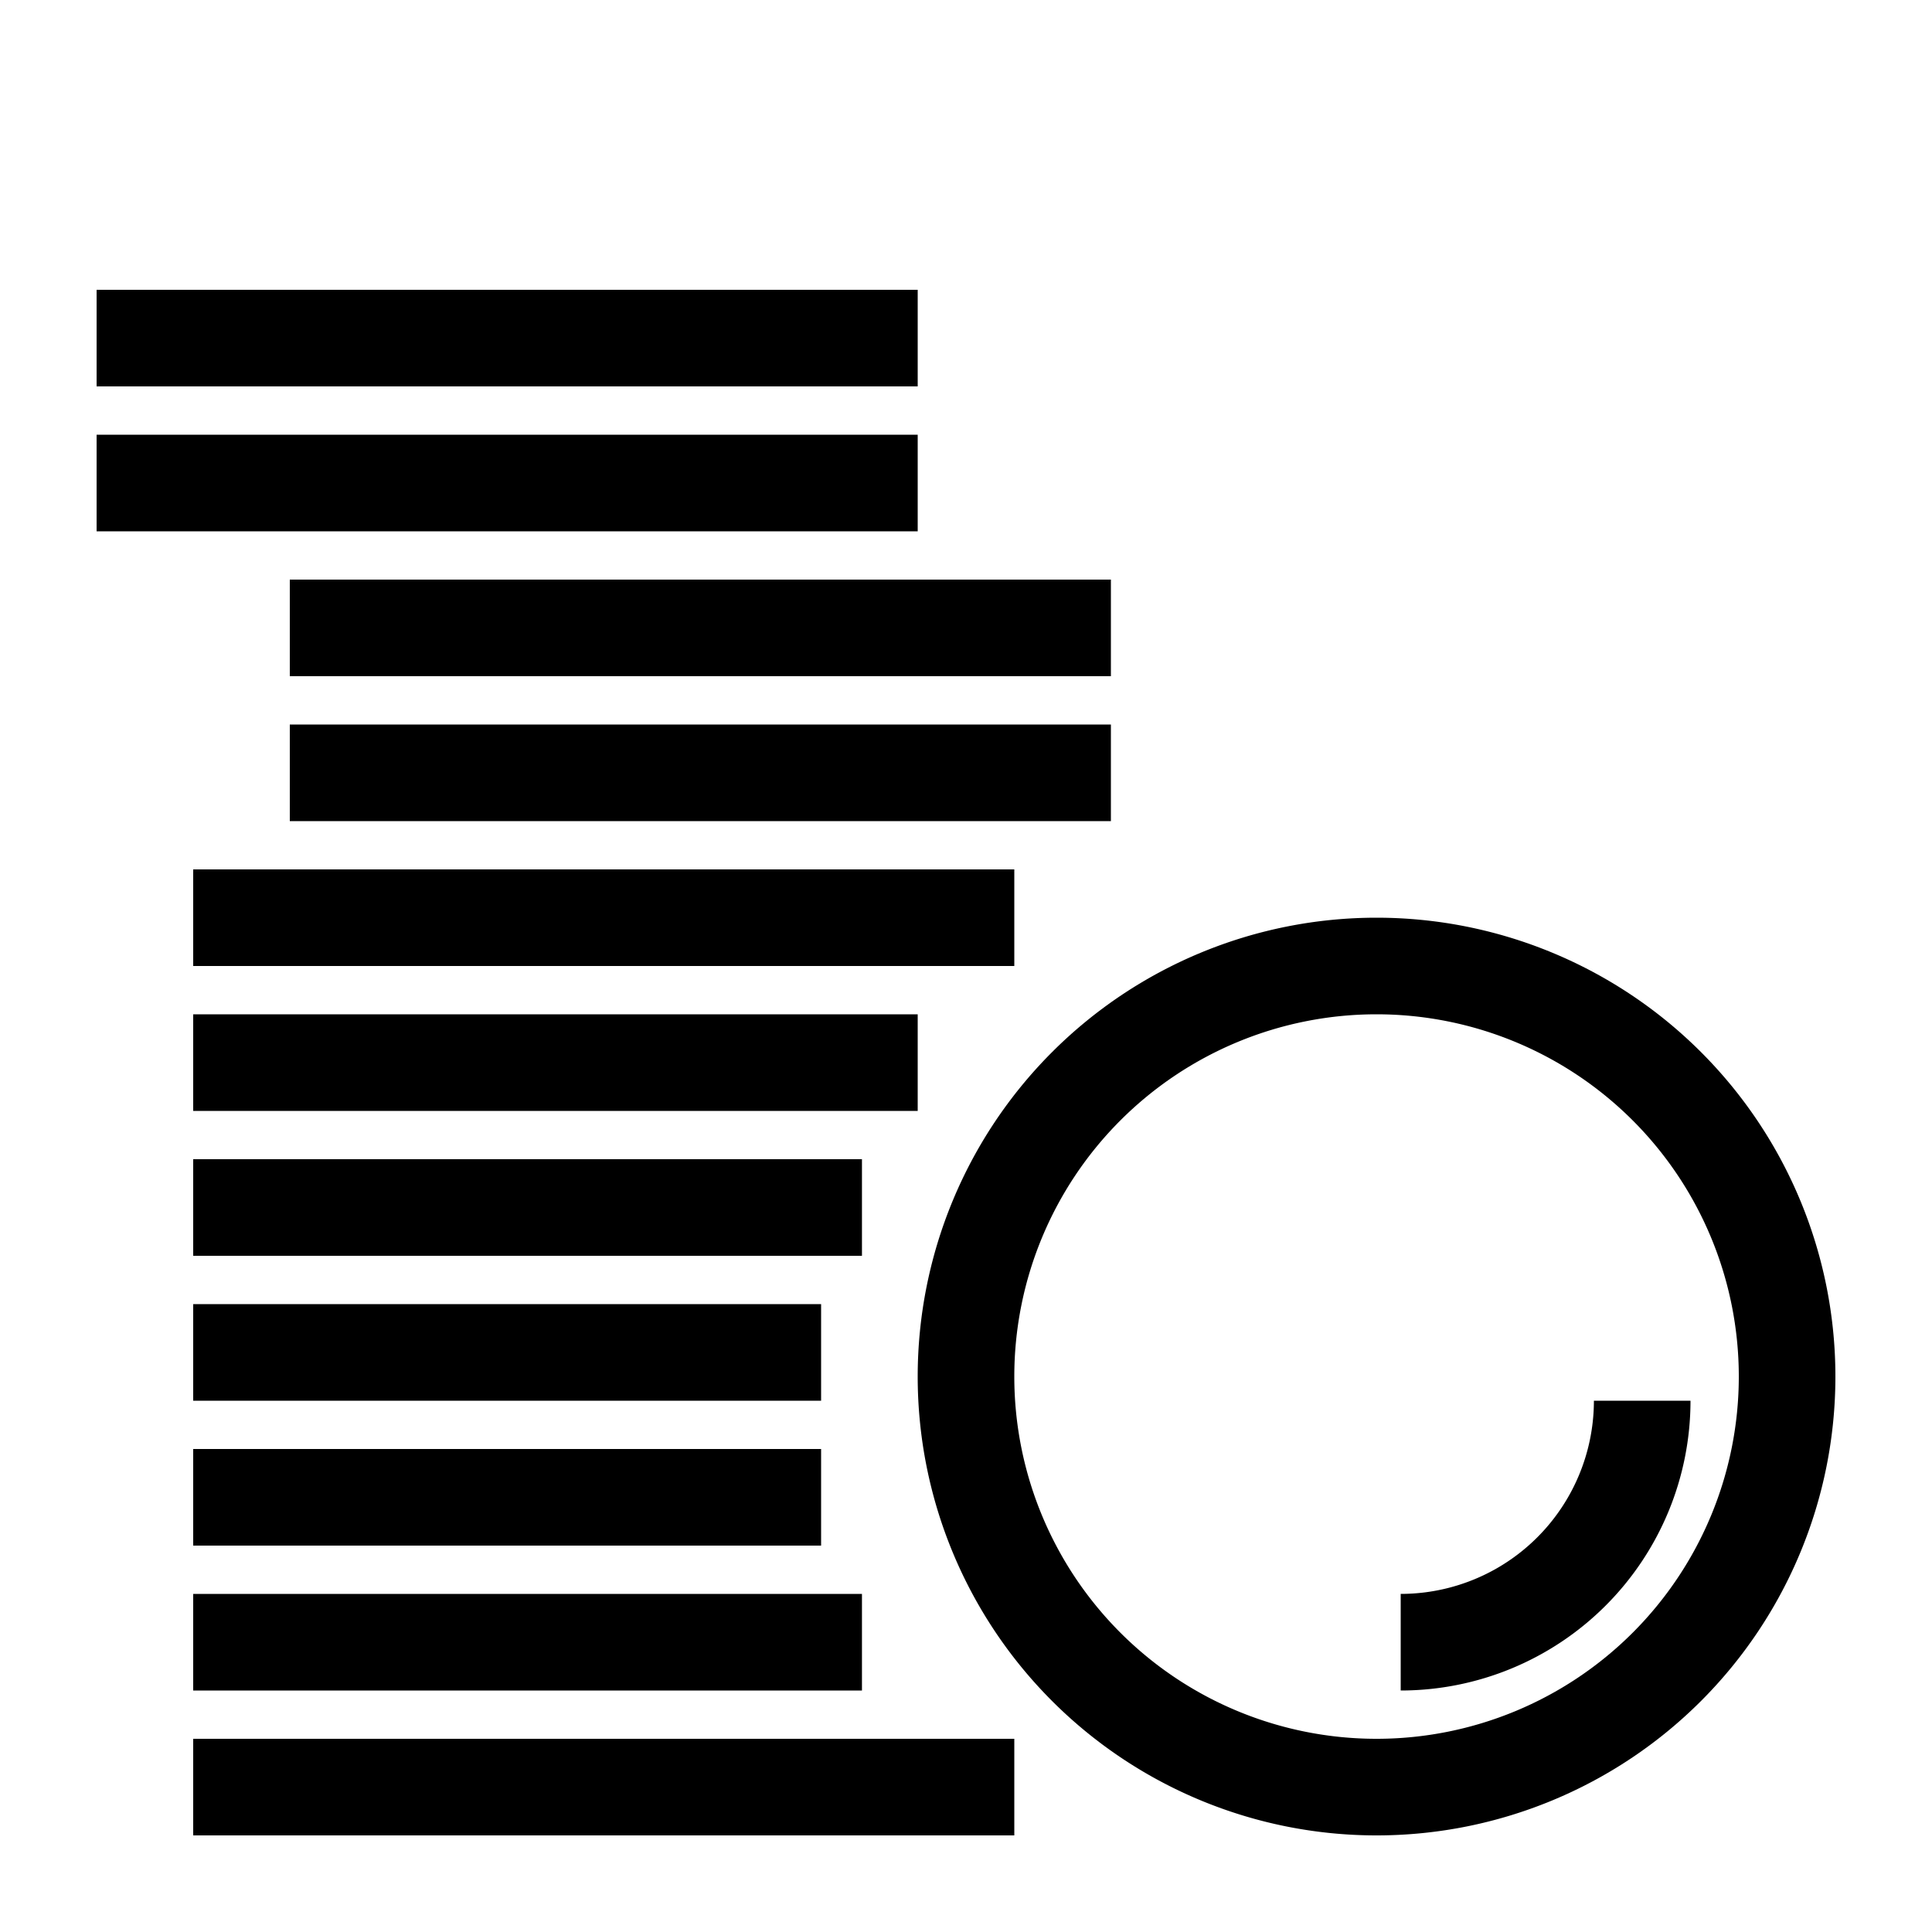 <svg width="40" height="40" xmlns="http://www.w3.org/2000/svg"><g fill="none" fill-rule="evenodd"><path d="M0 0h40v40H0z"/><path d="M21 36v2H4v-2h17zm7.5-17a9.5 9.5 0 110 19 9.5 9.5 0 010-19zm0 2a7.5 7.5 0 100 15 7.5 7.5 0 000-15zM17.846 33v2H4v-2h13.846zM35 29a6 6 0 01-6 6v-2a4 4 0 004-4h2zm-18 1v2H4v-2h13zm0-3v2H4v-2h13zm.846-3v2H4v-2h13.846zM19 21v2H4v-2h15zm2-3v2H4v-2h17zm2-3v2H6v-2h17zm0-3v2H6v-2h17zm-4-3v2H2V9h17zm0-3v2H2V6h17z" fill="currentColor" fill-rule="nonzero"/></g></svg>